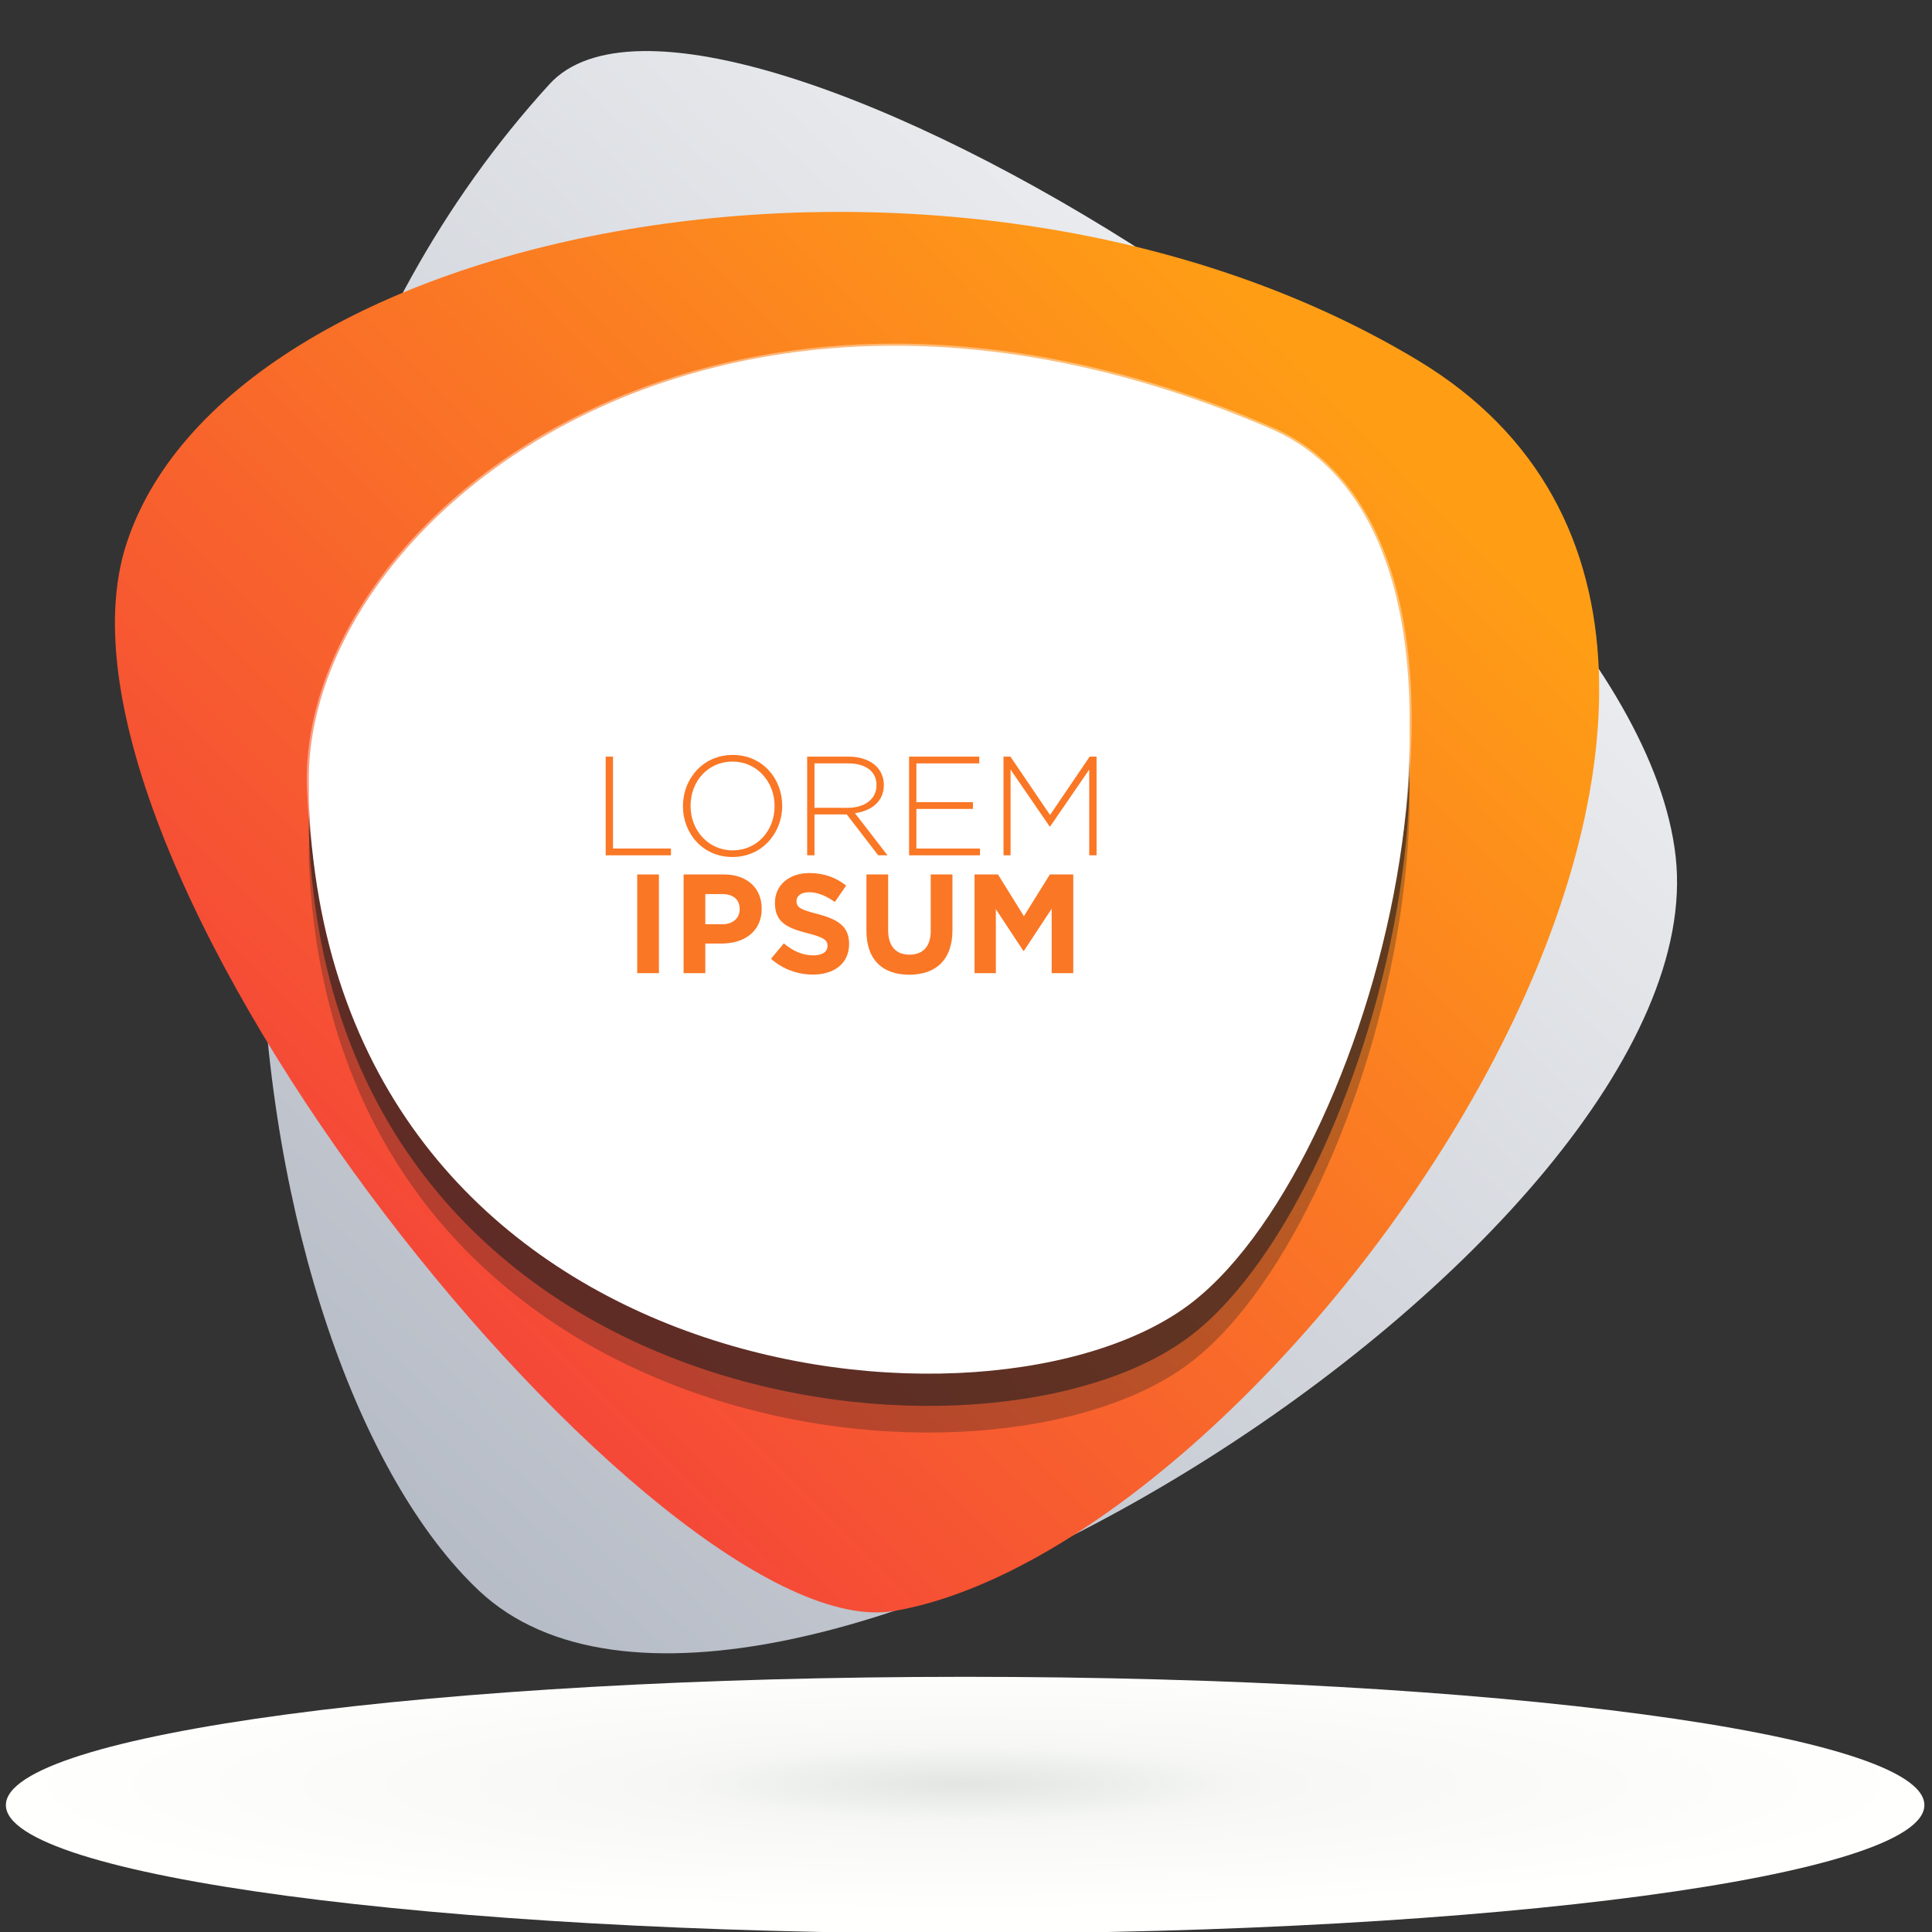 <?xml version="1.0" encoding="utf-8"?>
<!-- Generator: Adobe Illustrator 16.0.0, SVG Export Plug-In . SVG Version: 6.00 Build 0)  -->
<!DOCTYPE svg PUBLIC "-//W3C//DTD SVG 1.1//EN" "http://www.w3.org/Graphics/SVG/1.1/DTD/svg11.dtd">
<svg version="1.1" id="Layer_1" xmlns="http://www.w3.org/2000/svg" xmlns:xlink="http://www.w3.org/1999/xlink" x="0px" y="0px"
	 width="300px" height="300px" viewBox="0 0 300 300" enable-background="new 0 0 300 300" xml:space="preserve">
<rect x="0" y="0" width="300" height="300" fill="#333333" stroke="none"/>
<radialGradient id="SVGID_1_" cx="-180.096" cy="6589.44" r="110.996" gradientTransform="matrix(1.342 0 0 0.179 391.536 -902.508)" gradientUnits="userSpaceOnUse">
	<stop  offset="0" style="stop-color:#E2E5E2"/>
	<stop  offset="0.201" style="stop-color:#EFF1EE"/>
	<stop  offset="0.286" style="stop-color:#F6F7F5"/>
	<stop  offset="0.382" style="stop-color:#F8F9F7"/>
	<stop  offset="1" style="stop-color:#FFFFFE"/>
</radialGradient>
<path fill-rule="evenodd" clip-rule="evenodd" fill="url(#SVGID_1_)" d="M298.816,280.294c0,11.004-66.687,19.926-148.952,19.926
	c-82.264,0-148.951-8.922-148.951-19.926c0-11.001,66.687-19.92,148.951-19.92C232.13,260.374,298.816,269.293,298.816,280.294z"/>
<g>
	<g>
		<linearGradient id="SVGID_2_" gradientUnits="userSpaceOnUse" x1="31.02" y1="239.25" x2="262.868" y2="-10.261">
			<stop  offset="0" style="stop-color:#B1B7C2"/>
			<stop  offset="1" style="stop-color:#FFFFFF"/>
		</linearGradient>
		<path fill="url(#SVGID_2_)" d="M85.327,13.064c24.913-27.299,168.237,60.271,174.872,119.972
			c6.638,59.707-142.877,154.275-185.776,114.006C37.199,212.099,17.649,87.237,85.327,13.064z"/>
		<linearGradient id="SVGID_3_" gradientUnits="userSpaceOnUse" x1="-18.492" y1="270.626" x2="201.883" y2="52.557">
			<stop  offset="0" style="stop-color:#EF184B"/>
			<stop  offset="1" style="stop-color:#FF9E15"/>
		</linearGradient>
		<path fill="url(#SVGID_3_)" d="M138.893,250.146C102.979,256.405,3.309,134.537,19.639,84.42
			c16.329-50.117,129.319-71.341,200.527-28.466C296.602,101.975,199.738,239.55,138.893,250.146z"/>
		<g>
			<path opacity="0.3" fill="#231F20" d="M197.286,78.325c40.23,17.354,17.245,110.029-12.086,132.986
				c-30.896,24.177-132.987,13.431-137.204-76.795C46.077,93.543,110.006,40.675,197.286,78.325z"/>
			<path opacity="0.6" fill="#231F20" d="M197.286,74.186c40.23,17.354,17.245,110.028-12.086,132.985
				c-30.896,24.178-132.987,13.432-137.204-76.794C46.077,89.404,110.006,36.536,197.286,74.186z"/>
			<path fill="#FFFFFF" d="M197.286,69.181c40.23,17.354,17.245,110.026-12.086,132.983
				c-30.896,24.183-132.987,13.434-137.204-76.792C46.077,84.399,110.006,31.531,197.286,69.181z"/>
			<path fill="#FFFFFF" d="M197.286,66.565c40.23,17.354,17.245,110.028-12.086,132.986
				c-30.896,24.177-132.987,13.431-137.204-76.795C46.077,81.784,110.006,28.916,197.286,66.565z"/>
			<g opacity="0.4">
				<path fill="#FFFFFF" d="M144.164,211.015c-22.883,0-45.691-7.313-62.578-20.071c-20.839-15.74-32.567-39.313-33.917-68.172
					c-0.623-13.31,5.736-27.981,17.446-40.254c17.685-18.532,44.579-29.161,73.784-29.161c18.97,0,38.661,4.343,58.514,12.909
					c11.581,4.996,18.874,16.696,21.087,33.838c4.366,33.826-12.027,83.212-33.099,99.703
					C176.299,206.932,161.268,211.015,144.164,211.015z M138.899,54.01c-29.028,0-55.749,10.555-73.312,28.959
					C54,95.113,47.708,109.609,48.322,122.741c2.829,60.529,50.173,87.62,95.841,87.62c16.961,0,31.847-4.034,40.834-11.07
					c20.924-16.373,37.197-65.464,32.854-99.103c-2.182-16.901-9.337-28.425-20.693-33.323
					C177.381,58.335,157.782,54.01,138.899,54.01z"/>
			</g>
		</g>
	</g>
	<g>
		<g>
			<path fill="#FA7725" d="M94.05,117.489h1.138v14.271h8.997v1.051H94.05V117.489z"/>
			<path fill="#FA7725" d="M106.047,125.195v-0.045c0-4.181,3.086-7.924,7.729-7.924c4.641,0,7.683,3.699,7.683,7.88v0.043
				c0,4.182-3.086,7.925-7.727,7.925S106.047,129.375,106.047,125.195z M120.276,125.195v-0.045c0-3.787-2.758-6.895-6.545-6.895
				s-6.501,3.065-6.501,6.852v0.043c0,3.787,2.758,6.896,6.545,6.896S120.276,128.982,120.276,125.195z"/>
			<path fill="#FA7725" d="M125.333,117.489h6.436c1.883,0,3.393,0.591,4.313,1.509c0.722,0.724,1.16,1.752,1.16,2.847v0.043
				c0,2.561-1.904,4.028-4.488,4.378l5.057,6.545h-1.444l-4.882-6.348h-5.013v6.348h-1.138V117.489z M131.638,125.435
				c2.562,0,4.466-1.292,4.466-3.502v-0.043c0-2.058-1.619-3.35-4.399-3.35h-5.233v6.896H131.638z"/>
			<path fill="#FA7725" d="M141.16,117.489h10.901v1.05h-9.763v6.02h8.779v1.052h-8.779v6.15h9.874v1.051H141.16V117.489z"/>
			<path fill="#FA7725" d="M155.827,117.489h1.072l6.152,9.062l6.152-9.062h1.072v15.323h-1.139v-13.31l-6.063,8.822h-0.093
				l-6.061-8.822v13.31h-1.095V117.489z"/>
		</g>
		<g>
			<path fill="#FA7725" d="M98.945,135.787h3.371v15.324h-3.371V135.787z"/>
			<path fill="#FA7725" d="M106.148,135.787h6.261c3.656,0,5.867,2.167,5.867,5.296v0.044c0,3.546-2.759,5.385-6.196,5.385h-2.561
				v4.598h-3.371V135.787z M112.189,143.514c1.686,0,2.67-1.007,2.67-2.321v-0.043c0-1.511-1.05-2.321-2.735-2.321h-2.605v4.686
				H112.189z"/>
			<path fill="#FA7725" d="M119.72,148.875l1.992-2.384c1.379,1.138,2.824,1.858,4.574,1.858c1.379,0,2.211-0.546,2.211-1.444
				v-0.041c0-0.855-0.524-1.294-3.086-1.95c-3.087-0.789-5.079-1.642-5.079-4.685v-0.043c0-2.78,2.233-4.619,5.363-4.619
				c2.233,0,4.138,0.701,5.692,1.948l-1.752,2.54c-1.356-0.942-2.692-1.511-3.983-1.511c-1.292,0-1.97,0.592-1.97,1.336v0.043
				c0,1.006,0.657,1.336,3.306,2.015c3.108,0.809,4.858,1.925,4.858,4.595v0.046c0,3.042-2.319,4.751-5.625,4.751
				C123.9,151.33,121.559,150.519,119.72,148.875z"/>
			<path fill="#FA7725" d="M134.541,144.542v-8.755h3.371v8.667c0,2.497,1.248,3.788,3.306,3.788c2.058,0,3.306-1.248,3.306-3.678
				v-8.777h3.371v8.646c0,4.642-2.605,6.918-6.72,6.918C137.058,151.351,134.541,149.051,134.541,144.542z"/>
			<path fill="#FA7725" d="M151.329,135.787h3.636l4.027,6.479l4.029-6.479h3.634v15.324h-3.351v-10.004l-4.313,6.544h-0.087
				l-4.268-6.479v9.939h-3.309V135.787z"/>
		</g>
	</g>
</g>
</svg>
